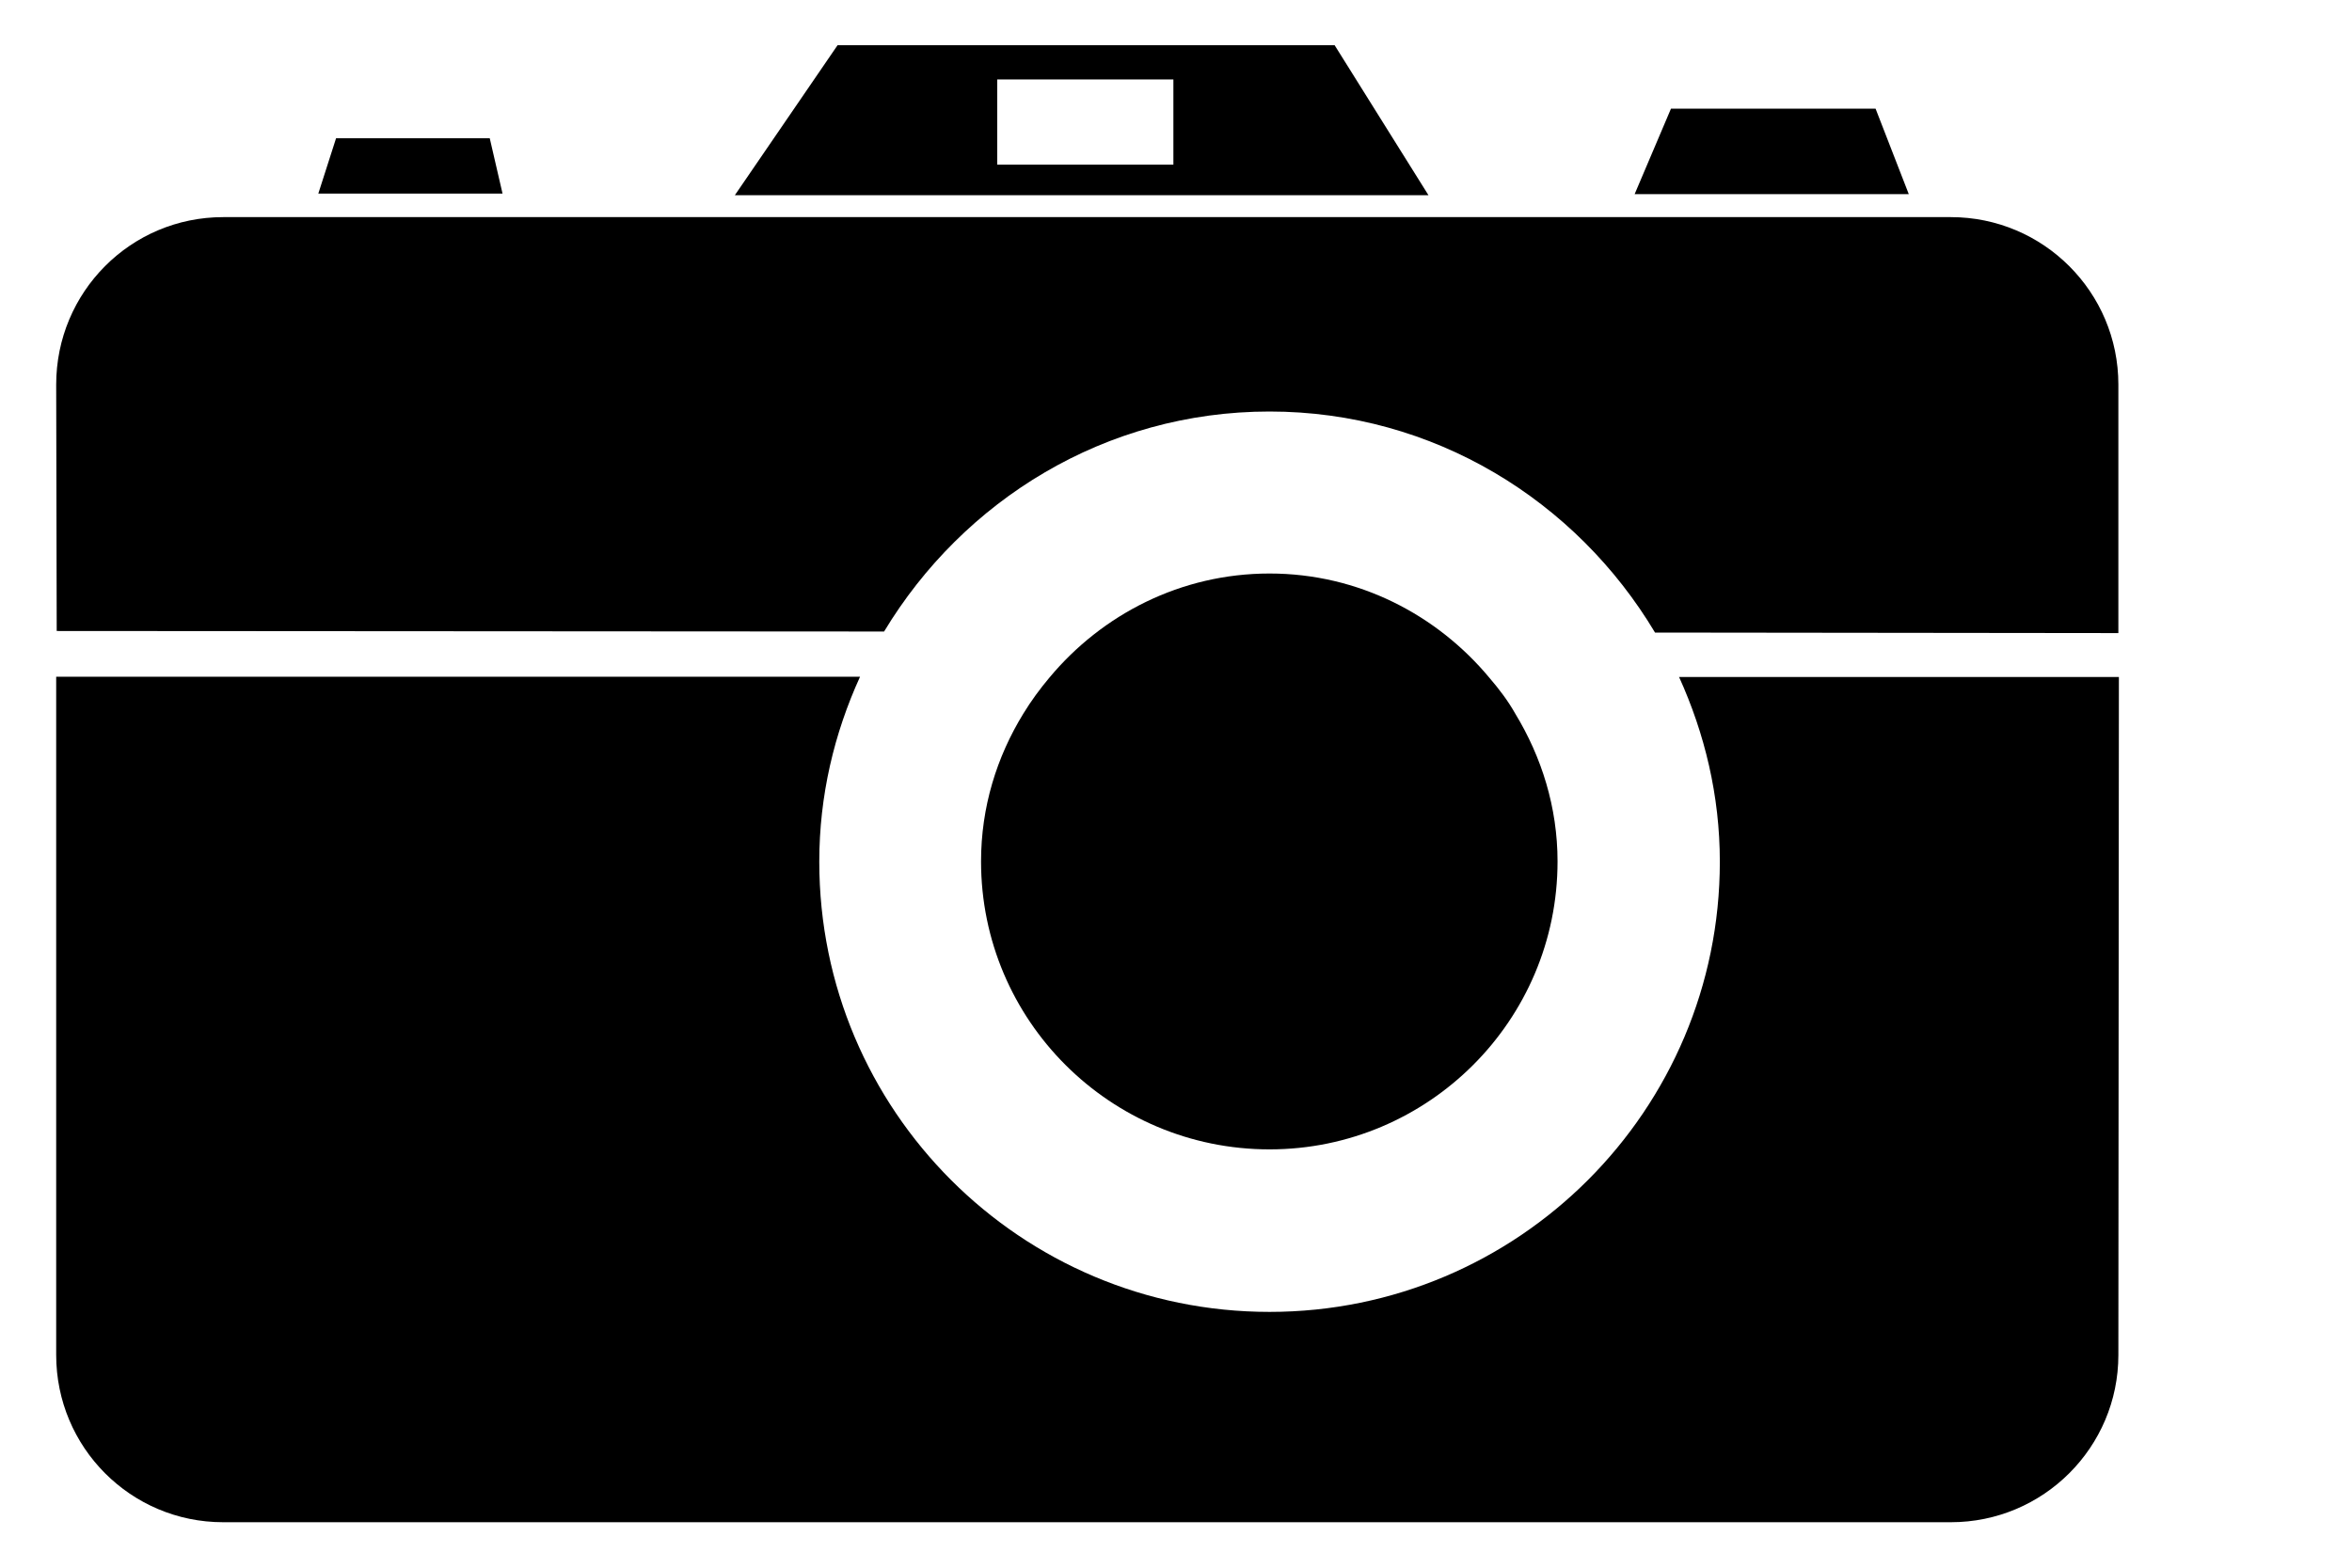 <svg width="9" height="6" viewBox="0 0 9 6" fill="none" xmlns="http://www.w3.org/2000/svg">
<path d="M4.858 1.575C5.487 1.575 6.032 1.917 6.333 2.421L8.106 2.423V1.472C8.106 1.118 7.819 0.831 7.465 0.831H0.854C0.5 0.831 0.215 1.118 0.215 1.472L0.217 2.415L3.383 2.417C3.686 1.915 4.229 1.575 4.858 1.575Z" fill="black"/>
<path d="M1.874 0.529H1.286L1.218 0.741H1.923L1.874 0.529Z" fill="black"/>
<path d="M7.177 0.416H6.394L6.255 0.743H7.304L7.177 0.416Z" fill="black"/>
<path d="M5.107 0.173H3.205L2.812 0.747H5.466L5.107 0.173ZM4.49 0.63H3.816V0.304H4.49V0.63Z" fill="black"/>
<path d="M6.425 2.591C6.523 2.807 6.581 3.045 6.581 3.298C6.581 4.249 5.81 5.021 4.858 5.021C3.906 5.021 3.135 4.25 3.135 3.298C3.135 3.045 3.192 2.807 3.291 2.59H0.215V5.186C0.215 5.539 0.5 5.826 0.854 5.826H7.465C7.819 5.826 8.106 5.539 8.106 5.186L8.108 2.591H6.425Z" fill="black"/>
<path d="M5.798 2.731C5.771 2.683 5.737 2.638 5.7 2.595C5.499 2.353 5.198 2.195 4.858 2.195C4.518 2.195 4.217 2.352 4.016 2.593C3.979 2.637 3.946 2.682 3.916 2.731C3.814 2.897 3.754 3.089 3.754 3.297C3.754 3.905 4.248 4.399 4.858 4.399C5.465 4.399 5.96 3.906 5.96 3.297C5.96 3.09 5.899 2.897 5.798 2.731Z" fill="black"/>
</svg>
